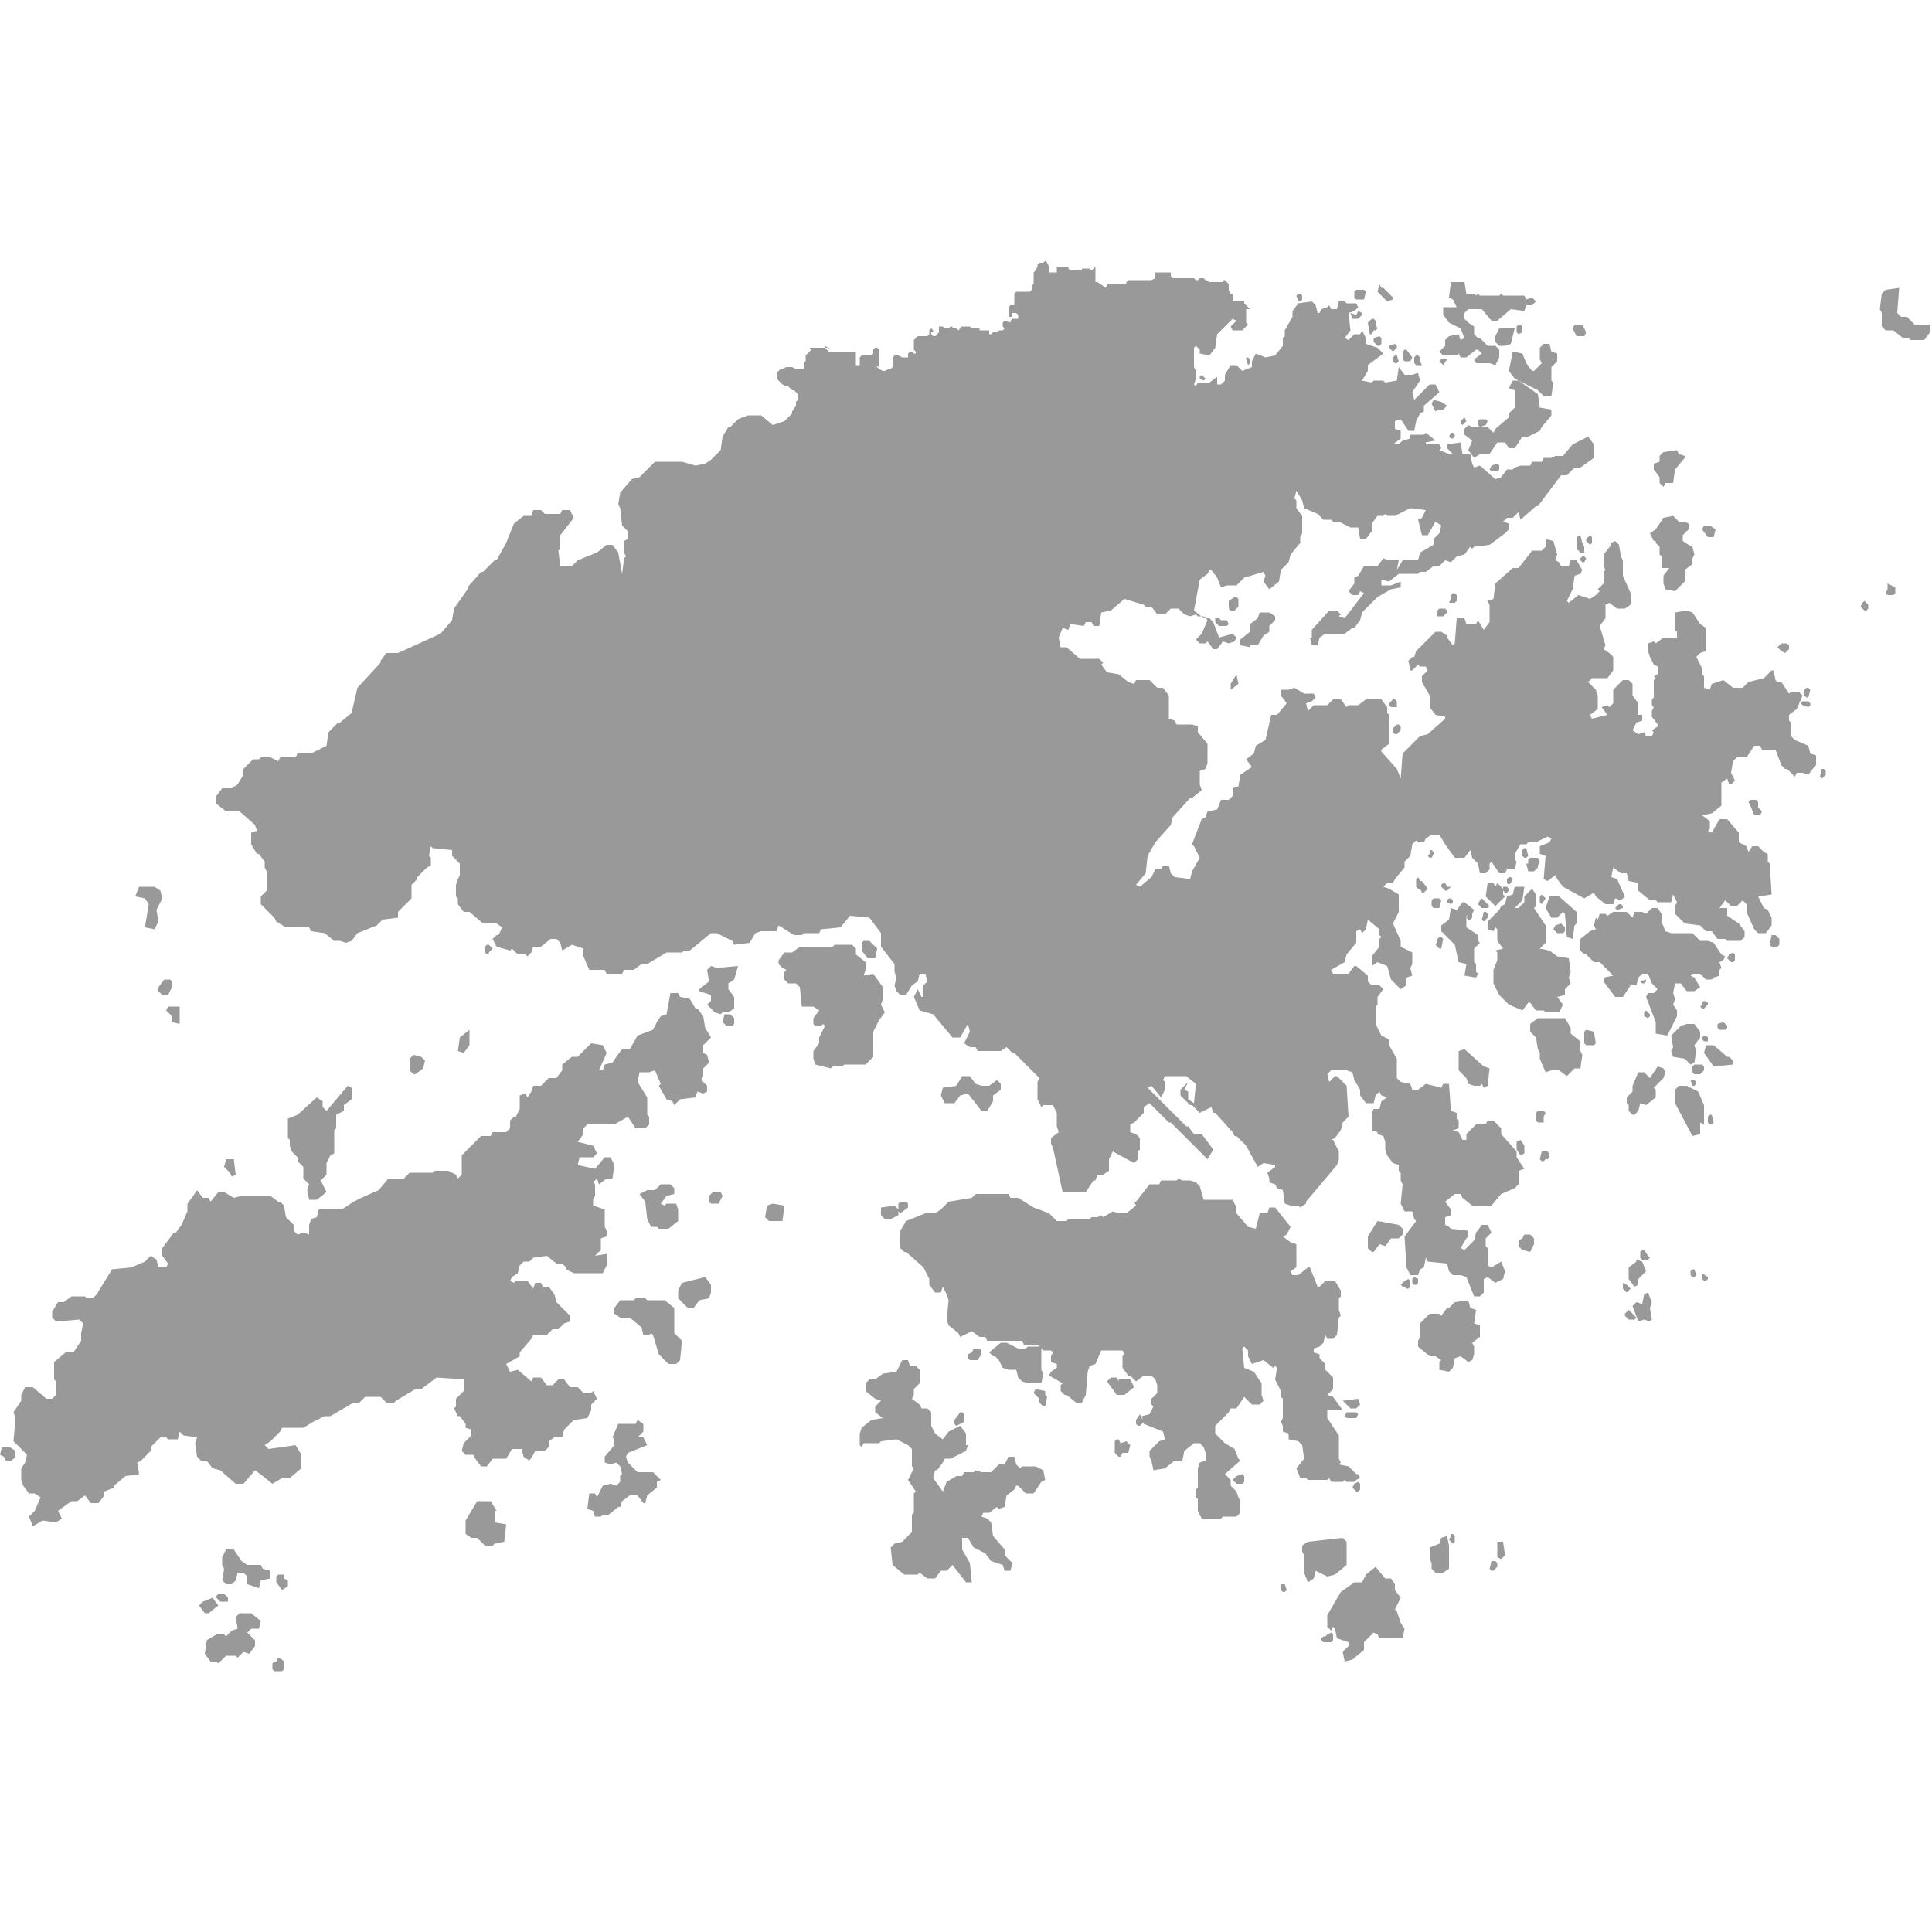 <svg xmlns="http://www.w3.org/2000/svg" xmlns:xlink="http://www.w3.org/1999/xlink" version="1.1" x="0px" y="0px" viewBox="0 0 100 100" fill="#99999" enable-background="new 0 0 100 100" xml:space="preserve"><path fill="#999999" d="M45.6,62.5l0,0.4l0.2,0.2l0.3,0l0.4-0.2l0-0.3l-0.2-0.2L45.6,62.5L45.6,62.5z M37.3,61.7h-0.4l-0.2,0.2  l0,0.3l0.1,0.1l0.4,0l0.2-0.4L37.3,61.7L37.3,61.7z M35.3,66.4l-0.2,0.4l0,0.4l0.5,0.5l0.3,0l0.3-0.4l0.5-0.1l0.1-0.3v-0.4l-0.3-0.4  L35.3,66.4z M34.9,68.4l0-0.7l-0.5-0.4l-0.9,0l-0.1-0.1h-0.5l-0.1,0.1l-0.7,0l-0.3,0.4l0,0.3l0.3,0.2h0.5l0.6,0.5l0.1,0.4l0.3,0  l0.1-0.1l0.1,0.1l0.3,1l0.5,0.5l0.4,0l0.2-0.2l0.1-1l-0.4-0.4L34.9,68.4z M37.5,52.5L37.5,52.5l-0.1,0.4l0.2,0.2l0.3,0L38,53l0-0.3  l-0.2-0.2L37.5,52.5z M45.3,49.6L45.3,49.6l0.1-0.5L45,48.7l-0.3,0l-0.1,0.1v0.4l0.3,0.4L45.3,49.6z M45.2,54.7l0-1.3l0.3-0.6  l0.3-0.4L45.6,52l0.1-0.3l0-0.6l-0.5-0.7l-0.5,0.1l0.1-0.3v-0.4l-0.5-0.4l0-0.3l-0.2-0.2h-0.9L43.1,49h-1.7L41,49.3l-0.4,0l-0.3,0.4  l0,0.2l0.2,0.2l0.2,0.1l-0.1,0.1l0,0.4l0.2,0.2h0.4l0.2,0.2l0.1,1l0.6,0l0.3,0.2l-0.3,0.4l0,0.3l0.1,0.1l0.3,0l0.1-0.1l0.1,0.1  l-0.3,0.6l0,0.3l-0.3,0.4v0.4l0.1,0.3l0.8,0.2l0.1-0.1h0.5l0.1-0.1h1.1L45.2,54.7z M39.7,62.4L39.6,63l0.2,0.2l0.7,0l0.1-0.8  l-0.6-0.1L39.7,62.4z M38.2,50l-1.1,0.1L36.8,50l-0.2,0.2l0.1,0.6l-0.5,0.4v0.1l0.6,0.2l0,0.3L36.6,52l0.4,0.4l0.3,0.1l0.1-0.1  l0.3,0l0.3-0.2l0-0.6l-0.3-0.4l0-0.3l0.3-0.2L38.2,50z M33.8,76.2l-0.8,0l-0.5-0.5l-0.1-0.3l0.1-0.2l1-0.4l-0.2-0.4L33,74.4l0.3-0.3  l0-0.4L33,73.5l-0.1,0.2H32l-0.3,0.7l0.1,0.1l0,0.3l-0.5,0.6l0,0.3l0.3,0.1l0.3-0.1l0.2,0.2l0.1,0.4l-0.1,0.1v0.3l-0.2,0.2l-0.3-0.1  l-0.4,0.1l-0.3,0.6l-0.1-0.2l-0.3,0l-0.1,0.8l0.3,0.1l0.1,0.3l0.3,0l0.1-0.1l0.3,0L32,78h0.1l0.1-0.3l0.4-0.3h0.4l0.3,0.4l0.1,0  l0.1-0.4l0.5-0.4l0-0.3l0.2-0.1L33.8,76.2z M30.6,72.7l0.3-0.3l-0.2-0.4l-0.1,0.1h-0.4l-0.3-0.3l-0.4,0l-0.3-0.4l-0.3,0l-0.3,0.3  l-0.3,0L28,71.3h-0.4l-0.1,0.2l-0.7-0.6L26.4,71l-0.2-0.4l0.7-0.4v-0.2l0.6-0.7l0.1-0.2l0.7,0l0.3-0.3l0.3,0l0.3-0.3l0.3-0.1l0-0.3  l-0.7-0.7l-0.1-0.4l-0.3-0.4l-0.3,0l-0.1-0.2l-0.3,0l-0.1,0.3l-0.3-0.4l-0.6,0l-0.1,0.1l-0.2-0.1l0.1-0.2l0.3-0.2l0.1-0.4l0.2-0.2  l0.3,0l0.2-0.2l0.7-0.1l0.5,0.4l0.3,0l0.2,0.2v0.1l0.4,0.2l1.5,0l0.2-0.4l0-0.6L30.8,65l0.3-0.3v-0.6l0.3-0.1l0-0.3l-0.1-0.2l0-0.9  l-0.6-0.2l0-0.3l0.1-0.2l0-0.6l-0.1-0.1l0.2-0.2l0.1,0.3l0.4-0.3l0.3,0l0.1-0.7l-0.2-0.4l-0.3,0l-0.5,0.6l-0.9-0.2l0.1-0.4l0.7,0  l0.2-0.2l-0.2-0.4l-0.8-0.2l0.3-0.4l0-0.3l0.2-0.2l1.4,0l0.7-0.4l0.4,0.6l0.5,0l0.2-0.2v-0.4l-0.1-0.1l0-0.9L33,56l0.1-0.5h0.5  l0.3-0.1l0.3,0.7l-0.1,0.1l0.4,0.7l0.3,0.1l0.1,0.2l0.3-0.3l0.8-0.1l0.1-0.3l0.3,0.1l0.2-0.1l0-0.3l-0.3-0.3l0.1-0.2l0-0.4l0.3-0.3  l-0.1-0.4l-0.2-0.1l0-0.4l0.4-0.4l-0.3-0.5l-0.1-0.6l-0.3-0.4h-0.1l-0.3-0.5l-0.5-0.1l-0.1-0.2h-0.4l-0.2,1.1l-0.3,0.1L34,52.9  l-0.2,0.4L33,53.6l-0.4,0.7l-0.4,0l-0.3,0.4L31.7,55l-0.4,0.1l-0.1,0.3L31,55.4l0.4-0.9l-0.2-0.4L30.6,54l-0.7,0.7l-0.3,0l-0.5,0.4  l0,0.3l-0.3,0.4l-0.4,0L28,56.2l-0.4,0l-0.1,0.3l-0.2,0.3l-0.1-0.2l-0.3,0.1l0,0.7l-0.2,0.4l-0.1,0l-0.2,0.2v0.4l-0.2,0.2l-0.7,0  l-0.1,0.2l-0.5,0l-1,1v1l-0.2,0.2l-0.1-0.2l-0.4-0.2h-0.7l-0.1,0.1l-1.2,0L20.9,61l-0.8,0l-0.5,0.6L18.7,62l-0.4,0.2l-0.6,0.4  l-1.2,0L16.4,63l-0.3,0.1L16,63.4v0.4L16,63.9l-0.3-0.1l-0.3,0.1l-0.2-0.2l0-0.3L14.8,63l-0.1-0.6l-0.2-0.2l-0.1,0l-0.4-0.3h-1.5  L12.1,62l-0.5-0.3l-0.3,0l-0.4,0.5L10.8,62l-0.3,0l-0.3-0.4L10,61.9l-0.3,0.4l0,0.4l-0.3,0.7l-0.3,0.4l-0.1,0l-0.6,0.8l0,0.4  l0.3,0.4l-0.1,0.2l-0.4,0l-0.1-0.4l-0.3-0.2l-0.3,0.3l-0.7,0.3l-1,0.1l-0.8,1.3l-0.2,0.2l-0.3,0l-0.1-0.1l-0.7,0l-0.4,0.3l-0.3,0  l-0.3,0.5l0,0.3l0.2,0.2l1.2-0.1l0.2,0.2L4.2,69v0.4L3.8,70l-0.4,0l-0.6,0.5l0,0.9l0.1,0.1l0,0.7l-0.2,0.2l-0.3,0l-0.7-0.6l-0.4,0  l-0.2,0.4l0,0.3l-0.4,0.6l0.1,0.3l-0.1,1.2l0.7,0.7l-0.1,0.4L1.1,76v0.6l0.1,0.3l0.3,0.4l0.3,0l0.3,0.2l-0.3,0.7l-0.3,0.3L1.7,79  l0.5-0.3l0.7,0.1l0.3-0.2L3,78.2l0.7-0.5l0.3,0l0.4-0.3l0.3,0.4l0.4,0l0.3-0.4v-0.2L5.9,77l0-0.1l0.6-0.5l0.7-0.1l-0.1-0.6l0.2-0.1  l0.5-0.5l0-0.2l0.5-0.5l0.3,0l0.1,0.1h0.5l0.1-0.4l0.2,0.2l0.7,0.1l-0.1,0.3l0.1,0.7l0.2,0.2l0.3,0l0.3,0.4l0.4,0.1l0.8,0.7l0.4,0  l0.6-0.7l0.4,0.3l0.5,0.4l0.5-0.3l0.4,0l0.6-0.5l0-0.7l-0.3-0.5L13.9,75l-0.2-0.2l0.3-0.2l0.5-0.5l0.1-0.2l1.1,0l0.5-0.3l0.6-0.3  l0.3,0l1.2-0.7l0.3,0l0.3-0.3l0.8,0l0.3,0.3l0.4,0l0.1-0.1l1-0.6l0.3,0l0.8-0.6l1.4,0.1v0.6l-0.4,0.4l0,0.4l-0.1,0.1l0.2,0.4h0.1  l0.3,0.4l0,0.2l0.3,0.1v0.3L24,74.7l-0.1,0.4l0.2,0.2h0.4l0.1,0.2l0.3,0.4l0.3,0l0.3-0.4l0.7,0l0.3-0.5h0.5l0.1,0.4l0.3,0.2l0.2-0.3  l0.1-0.2h0.5l0.2-0.2l0-0.3l0.3-0.2h0.4l0.1-0.4l0.5-0.5l0.7-0.1l0.2-0.4L30.6,72.7z M14.7,81.5l-0.3,0l-0.1,0.1l0,0.3l0.3,0.4  l0.3-0.2l0-0.3l-0.2-0.1L14.7,81.5z M17.8,57.5l0-0.3l0.4-0.3l0-0.6L18,56.2l-1.1,1.3l-0.2-0.2l0-0.3l-0.3-0.2l-1,0.9l-0.5,0.2v1  l0.1,0.1l0,0.3l0.1,0.3l0.3,0.3l0,0.2l0.3,0.3V61l0.3,0.3l-0.1,0.3l0.1,0.5h0.4l0.5-0.4l-0.3-0.6l0.3-0.3v-0.6l0.2-0.4l0.2-0.1v-1.2  l0.1-0.1l0-0.7l0.2-0.1L17.8,57.5z M25.7,78.2l-0.3-0.5l-0.7,0l-0.6,1l0,0.7l0.3,0.2l0.3,0l0.4,0.4l0.4,0l0.1-0.1l0.5-0.1l0.1-0.9  l-0.6-0.1V78.2z M34.9,61.8l0-0.3l-0.2-0.2h-0.5l-0.3,0.3l-0.4,0l-0.4,0.2l0.3,0.4l0.1,0.9l0.2,0.4l0.3,0l0.1,0.1l0.5,0l0.5-0.4  v-0.6L35,62.3h-0.5l-0.1,0.1l-0.2-0.1l0.3-0.4L34.9,61.8z M21.9,55.3l0.1-0.4l-0.2-0.2l-0.4-0.1l-0.2,0.2l0,0.6l0.2,0.2h0.1  L21.9,55.3z M25.3,49.3l0.2-0.2l-0.2-0.2h-0.1l-0.1,0.1l0,0.3l0.1,0.1H25.3z M24.3,53.3l-0.5,0.4l-0.1,0.7l0.3,0.1l0.3-0.4  L24.3,53.3z M12.2,60.8l-0.1-0.8l-0.4,0l-0.1,0.4l0.3,0.3l0.1,0.2L12.2,60.8z M47,62.5v-0.2l-0.1-0.1l-0.3,0l-0.1,0.1l0,0.4l0.1,0.1  L47,62.5z M49.7,56.7l0.4-0.1l0.7,0.9l0.3,0l0.3-0.5l0-0.3l0.4-0.3l0-0.3l-0.2-0.2l-0.4,0.3l-0.4,0l-0.3-0.1l-0.3-0.4l-0.4,0  l-0.3,0.5l-0.7,0.1l-0.1,0.4l0.2,0.4h0.5L49.7,56.7z M70.3,72.4l-0.8,0.1l0.4,0.4l0.3,0l0.2-0.2L70.3,72.4z M72.3,83.4l-0.1-0.1  l0.3-0.6l-0.3-0.4l0-0.3L72,81.7l-0.3,0l-0.5-0.6l-0.5,0.4l-0.2,0.4l-0.4,0l-0.7,0.5l-0.7,1.2l0,0.6l0.2,0.2l0.1-0.2l0.1,0.1  l0.1,0.5l0.6,0.2l0,0.2l-0.3,0.3l0.1,0.5l0.4-0.1l0.6-0.5l0-0.4l0.5-0.5l0.2,0.1l0.1,0.2h1.2l0.1-0.5L72.5,84L72.3,83.4z M69.1,81.5  l0.6-0.5v-1.2l-0.2-0.2l-1.8,0.2L67.4,80v0.3l0.1,0.2l0,0.9l0.2,0.5l0.3-0.2l0.1-0.4l0.6,0.3L69.1,81.5z M66.5,82h-0.1L66.3,82  l0,0.3l0.1,0.1l0.1,0l0.1-0.1L66.5,82L66.5,82z M69.7,73.1l-0.1,0.2l0.1,0.1h0.5l0.1-0.2l-0.1-0.1H69.7z M68.7,84.6l-0.1,0.1l-0.1,0  l-0.1,0.1l0,0.1l0.1,0.1l0.4,0l0.1-0.1l0-0.3l-0.1-0.1L68.7,84.6z M53.6,75.9l-0.7,0l-0.1,0.1l-0.2-0.2l-0.1-0.4l-0.3,0L52,75.8  l-0.3,0l-0.4,0.4h-0.5l-0.3-0.1l-0.1,0.1h-0.5l-0.1,0.2l-0.3,0L49,76.7l-0.2,0.5l-0.5-0.7l0.1-0.4h0.1l0.3-0.4l0.1-0.2l0.3,0  l0.8-0.4l0.1-0.3L50,74.8v-0.6l-0.3-0.4l-0.6,0.3l-0.3,0.4l-0.4-0.3l-0.2-0.4l0-0.7L48,72.9l-0.3,0l-0.1-0.2l-0.4-0.3l0.1-0.2l0-0.3  l0.3-0.3l0-0.7l-0.2-0.2l-0.3,0l-0.1-0.3l-0.3,0L46.4,71l-0.7,0.1l-0.4,0.3l-0.3,0l-0.2,0.2V72l0.5,0.4l0.3,0.1l-0.3,0.3l0,0.3  l0.4,0.3l-0.6,0.1l-0.5,0.4l-0.1,0.3l0,0.6l0.1,0.1l0.1-0.2l0.8,0l0.1-0.1l0.8-0.1l0.6,0.3l0.2,0.2l0,0.9l0.1,0.1l-0.3,0.6l0.4,0.6  l-0.1,0.1l0,1l-0.1,0.1l0,0.9l-0.5,0.5l-0.4,0.1l-0.2,0.2l0.1,0.9l0.6,0.5h0.7l0.1-0.1l0.4,0.3h0.4l0.3-0.4H49l0.3-0.3l0.7,0.9  l0.3,0l-0.1-1l-0.4-0.7l0-0.6l0.3,0l0.3,0.5l0.6,0.3l0.3,0.4l0.6,0.2l0.1,0.3l0.3,0l0.1-0.4l-0.4-0.4l0-0.3l-0.6-0.7l-0.1-0.7  l-0.2-0.2l-0.3-0.1l0.1-0.2l0.3,0l0.4-0.3l0.1,0.1l0.3-0.1l0.1-0.6l0.4-0.3l0.1-0.2h0.1l0.4,0.4h0.4l0.4-0.6l0.2-0.1l-0.1-0.5  L53.6,75.9z M70.1,76.8L70.1,76.8L70,77l0.2,0.2h0.1l0.1-0.1l0-0.3l-0.1-0.1L70.1,76.8z M50.8,70.1l0-0.2l-0.1-0.1l-0.3,0L50.3,70  l-0.2,0.1v0.2l0.1,0.1h0.4L50.8,70.1z M53.6,69.7l-0.4,0l-0.1,0.1h-0.4l-0.6-0.3l-0.3,0l-0.6,0.5l0.2,0.2h0.1l0.2,0.2l0.2,0.4  l0.3,0.1h0.4l0.1,0.4l0.2,0.2l0.3,0.1l0.7,0l0.1-0.5l-0.1-0.2l0-1.2L53.6,69.7z M49.9,73.6v-0.4l-0.1-0.1h-0.1l-0.3,0.4v0.2l0.1,0.1  L49.9,73.6L49.9,73.6z M64,76.4l-0.2,0.2l0.2,0.2l0.3,0l0.1-0.1l0-0.3l-0.1-0.1L64,76.4z M54.1,72L54.1,72l-0.5-0.1l-0.1,0.2  l0.3,0.3l0,0.2l0.2,0.2h0.1l0.1-0.5l-0.1-0.1V72z M58.8,73.5v0.2l0.1,0.1H59l0.2-0.2L59,73.2L58.8,73.5z M57.9,71.5l-0.1-0.2l-0.3,0  l-0.2,0.2l0.5,0.7h0.4l0.5-0.4l-0.2-0.4H57.9z M58,74.7l-0.1-0.2l-0.1,0l-0.1,0.1v0.6l0.2,0.2l0.1,0l0.1-0.2l0.3,0l0.1-0.4l-0.2-0.2  L58,74.7z M67.7,76.6l1,0l0.1-0.1l0.1,0.2h0.6l0.1-0.1l0.1,0.1l0.4,0l0.1-0.1l0.2-0.1l-0.1-0.2h-0.1l-0.4-0.4l-0.5-0.1l0.1-0.1  l-0.1-0.2v-1.2l-0.6-0.9v-0.4l0.8,0l-0.5-0.7l-0.3-0.1l0.3-0.3v-0.6l-0.4-0.4l0-0.3l-0.3-0.3l0-0.2l-0.3-0.1l0-0.2l0.3-0.1l0.2-0.2  l0.1-0.4l0.1,0.2l0.3,0l0.2-0.2l0.1-0.9l0.1-0.1l-0.1-0.3v-0.6l0.1-0.1l0-0.3l-0.3-0.5h-0.5l-0.3,0.3h-0.1l-0.4-1l-0.1,0L67.2,66  l-0.3,0l-0.1-0.2l0.3-0.2v-1.2l-0.3-0.1L66.4,64l0.2-0.1l0.2-0.4l-0.8-1l-0.3,0l-0.1,0.3l-0.4,0L65,63.6l-0.4-0.1L64,62.8l0-0.3  l-0.2-0.4h-1.5l-0.2-0.7l-0.2-0.2l-0.3-0.1l-0.4,0L61,61l-0.1,0.1l-0.8,0l-0.1,0.2l-0.5,0l-0.7,0.9h-0.1l0.1,0.2l-0.5,0.4h-0.4  l-0.3-0.1L57.1,63l-0.1-0.1L56.8,63l-0.3,0l-0.1,0.1h-1.1l-0.1,0.1h-0.5l-0.4-0.4l-0.8-0.3L52.7,62h-0.4l-0.1-0.2h-1.7L50.3,62  l-1.2,0.2l-0.4,0.4l-0.3,0.2h-0.5l-1,0.4l-0.3,0.5l0,0.9l0.2,0.2l0.1,0l0.9,0.8l0.3,0.6l0,0.3l0.3,0.4l0.3,0l0.1-0.3L49,67l0.1,0.3  l-0.1,1l0.1,0.3l0.5,0.4l0.1,0.2l0.6-0.3l0.4,0.3l0.3,0l0.1,0.2l1.8,0l0.1,0.2l0.7,0l0.3,0.3l0.4,0l0.1,0.1l-0.1,0.2l0,0.3l0.3,0.1  l0,0.2l-0.3,0.2l-0.1,0.2l0.7,0.4l-0.1,0.1l0,0.3l0.2,0.2l0.1,0l0.5,0.4l0.3,0l0.2-0.4l0.1-1.2l0.1-0.3l0.3-0.1l0.3-0.7h1.1l0.1,0.2  l-0.1,0.1v0.6l0.3,0.4l0.1,0l0.3,0.3l0.4-0.3h0.4l0.2,0.2l0.1,0.3v0.4l-0.3,0.3l0,0.3l0.1,0.1l-0.2,0.4l-0.4,0.1l0.1,0.4l1,0.4  l0.1,0.4l-0.3,0.1l-0.5,0.5l0,0.3l0.1,0.2l0.1,0.5l0.6-0.1l0.5-0.4l0.4,0l0.1-0.5l0.5-0.4l0.3,0l0.2,0.2l0.1,0.3v0.4l-0.3,0.1  l-0.1,0.3v1l-0.1,0.1l0,0.4l0.1,0.1v0.6l0.2,0.4l1,0l0.1-0.1H64l0.2-0.2v-0.6l-0.1-0.2L64,77.2l-0.3-0.3l0-0.3l-0.3-0.3l0.8-0.7  l-0.1-0.1L63.9,75l-0.5-0.3l-0.5-0.5l0-0.4l0.7-0.7l0.1-0.2l0.3,0l0.4-0.6l0.4,0.4l0.4,0l0.2-0.2l-0.1-0.3v-0.6L64.9,71l-0.5-0.2  l-0.1-1l0.1-0.1l0.2,0.2l0,0.3l0.2,0.4l0.6-0.2l0.5,0.4l0.1-0.1l0.1,0.1l-0.1,0.6l0.3,0.6l0,0.3l0.1,0.1v1l-0.1,0.2l0.1,0.2l0,0.3  l0.3,0.1l0,0.3l0.5,0.1l0.2,0.2l0.1,0.7L67.1,76l0.2,0.5l0.3,0L67.7,76.6z M76.9,22L76.9,22l0.1-0.2l-0.1-0.1l-0.3,0l-0.1,0.1l0,0.2  l0.1,0.1L76.9,22z M75.8,21.6l-0.2,0.2l0,0.1l0.1,0.1l0.2-0.2L75.8,21.6L75.8,21.6z M77.2,24.1L77.2,24.1l-0.1,0.2l0.1,0.1l0.3,0  l0.1-0.1l0-0.2l-0.1-0.1L77.2,24.1z M77.9,22.9l0.2,0.3l0.3,0l0.4-0.6l0.3,0l0.6-0.3l0.1-0.2l0.5-0.6l0-0.3l-0.6-0.1l-0.1-0.7  l-1-0.7l-0.3,0l-0.2,0.4l0.3,0.1l0,0.9l-0.3,0.3v0.2l-0.7,0.6l-0.1,0.2l-0.3-0.3l-0.8,0L76,22l-0.2,0.2l0,0.3l0.4,0.3L76,23.3  l0.3,0.4l0.3-0.2h0.5l0.4-0.6L77.9,22.9z M78.4,17L77.6,17l-0.2,0.4l0,0.3l0.2,0.2l0.3,0l0.3-0.1L78.4,17z M75.1,22.4L75.1,22.4  l-0.1,0.2l0.1,0.1l0.1,0l0.1-0.1l0-0.1l-0.1-0.1L75.1,22.4z M74.9,18.6l-0.3,0l-0.1,0.1l0.2,0.2L74.9,18.6L74.9,18.6z M78.8,17.2  l0-0.3l-0.1-0.1h-0.1l-0.1,0.1l0,0.3l0.1,0.1L78.8,17.2L78.8,17.2z M75.4,18.4l0.1-0.1l0.1,0.2l0.3,0l0.5-0.4l0.1,0l0.2,0.2  l-0.4,0.3l0.1,0.2l0.7,0l0.3,0.1l0.2-0.4v-0.4l-0.2-0.2l-0.4,0l-0.4-0.4h-0.1l-0.2-0.2v-0.4L76,16.7l-0.2-0.2l0-0.3l0.2-0.2h0.7  l0.5,0.6l0.3,0l0.7-0.6l0.7,0.1l0.1-0.3l0.3,0l0.2-0.2l-0.2-0.2L79,15.5l-0.1-0.2h-1.1l-0.1-0.1l-0.1,0.1l-1,0l-0.1-0.1l-0.1,0.1  l-0.1-0.1l-0.4,0l-0.1-0.6l-0.7,0l-0.1,0.8l0.2,0.1l0.2,0.4l-0.7,0v0.4l0.3,0.4l0.6,0.3l0.2,0.5l-0.2,0.1l-0.1-0.3l-0.5,0.1  l-0.2,0.2l0,0.3l-0.3,0.3l0.2,0.2L75.4,18.4z M88.7,27.8L88.7,27.8l0.1-0.4l-0.3-0.2l-0.3,0l-0.1,0.2l0.3,0.4L88.7,27.8z M92.4,33.8  l0.2-0.2l0-0.2l-0.1-0.1l-0.3,0l-0.2,0.2l0.2,0.2L92.4,33.8z M74.2,20.7l-0.1,0.2l0.2,0.4l0.1-0.1l0.3,0l0.2-0.2l-0.3-0.2L74.2,20.7  z M93.3,36.5L93.3,36.5l0.3,0.1l0.1-0.1l0-0.1l-0.1-0.1l-0.3,0l-0.1,0.1L93.3,36.5z M93.6,36.1L93.6,36.1l0.1-0.4l-0.1-0.1l-0.1,0  l-0.1,0.1l0,0.3l0.1,0.1L93.6,36.1z M79.4,19.2l-0.1,0l-0.3-0.4l-0.2-0.5l-0.5-0.1l-0.2,1l0.3,0.4l1.2,0.6l0.3,0.3l0.4,0l0.1-0.7  l-0.1-0.1V19l0.3-0.3l0-0.4l-0.3-0.1l-0.1-0.4l-0.3,0l-0.2,0.2v0.6l0.1,0.2L79.4,19.2z M82,17.4L82,17.4l0.1-0.2l-0.2-0.4l-0.4,0  L81.4,17l0.2,0.4L82,17.4z M85.9,24.7l0,0.3l0.2,0.2l0.1-0.2l0.4,0l0.1-0.7l0.5-0.6v-0.1l-0.3-0.1l-0.1-0.2l-0.7,0.1l-0.2,0.2l0,0.3  l-0.3,0.1l0,0.3L85.9,24.7z M85.7,28.1l0.2,0.2l0,0.4l0.1,0.1v0.6l0.4,0l-0.3,0.4v0.4l0.1,0.3l0.5,0.1l0.5-0.5v-0.6l0.4-0.3l0-0.3  l0.1-0.2l-0.1-0.4l-0.2-0.1l-0.3-0.2l0-0.3l0.3-0.3l0-0.3L87.2,27l-0.3,0l-0.3-0.3l-0.5,0.1l-0.4,0.6l-0.3,0.2l0.2,0.4H85.7z   M71.1,17.5l0,0.2l0.2,0.2l0.1,0l0.1-0.1l0-0.3l-0.1-0.1L71.1,17.5L71.1,17.5z M73.6,18.9L73.6,18.9l-0.1-0.2l0-0.2l-0.1-0.1h-0.1  l-0.1,0.1l0,0.3l0.1,0.1L73.6,18.9z M8.2,51.3l0.2,0.2l0.3,0l0.2-0.4l0-0.3l-0.1-0.1l-0.3,0l-0.3,0.4V51.3z M0.5,74.9l-0.4,0L0,75.3  l0.2,0.1l0.1,0.2l0.3,0l0.2-0.2l0-0.3L0.5,74.9z M8.6,52.3l0.3,0.3l0,0.3L9.3,53l0-0.9H8.7L8.6,52.3z M7.7,46.8L7.5,48L8,48.1  l0.2-0.4l-0.1-0.6l0.3-0.6l-0.1-0.4l-0.3-0.2l-0.8,0l-0.2,0.5l0.5,0.1L7.7,46.8z M12.4,83.5l-0.2,0.2l0.1,0.6L12,84.4l-0.3,0.3  l-0.1-0.1l-0.4,0l-0.5,0.3l-0.1,0.7l0.3,0.4l0.3,0l0.1,0.1l0.4-0.4h0.5l0.1,0.1l0.3-0.3l0.3,0.1l0.3-0.4l0-0.3l-0.4-0.4l0.2-0.2h0.4  l0.1-0.4l-0.5-0.4L12.4,83.5z M11.8,82.9v-0.2l-0.2-0.2l-0.3,0l-0.1,0.1v0.1l0.2,0.2L11.8,82.9L11.8,82.9z M13.5,81h-0.7l-0.3-0.2  l-0.4-0.6h-0.4l-0.2,0.4l0,0.4l0.1,0.2l-0.1,0.6l0.2,0.2l0.3,0l0.2-0.2l0.1-0.4l0.3,0l0.2,0.2l0,0.4l0.6,0.2l0.1-0.4l0.5-0.1l0-0.4  l-0.4-0.1L13.5,81z M10.8,83.5l0.5-0.4L11,82.7l-0.5,0.2l-0.2,0.2l0.3,0.4L10.8,83.5z M67.2,15.6l0.1,0l0.1-0.1v-0.2l-0.1-0.1h-0.1  l-0.1,0.1L67.2,15.6L67.2,15.6z M72.3,18.4l-0.1,0l-0.1,0.1v0.2l0.1,0.1h0.1l0.1-0.1L72.3,18.4L72.3,18.4z M71.9,17.9l0,0.1l0.2,0.2  l0.2-0.2v-0.1l-0.1-0.1L71.9,17.9L71.9,17.9z M73,18.7l0.1-0.2l-0.3-0.4h-0.1l-0.1,0.1l0,0.4l0.1,0.1H73z M72.1,15.5v-0.1l-0.5-0.5  l-0.1,0l-0.1-0.2l-0.1,0.4l0.5,0.5L72.1,15.5z M14.4,85.8L14.3,86l-0.1,0l-0.1,0.1l0,0.3l0.1,0.1h0.4l0.1-0.1v-0.4l-0.1-0.1  L14.4,85.8z M70.6,15.5L70.6,15.5l0.1-0.4L70.6,15l-0.4,0l-0.1,0.1l0,0.3l0.1,0.1L70.6,15.5z M70.9,17.3l0.1,0l0.1-0.2l0.1,0  l0.1-0.1l-0.1-0.2l0-0.2l-0.1-0.1H71l-0.2,0.2L70.9,17.3L70.9,17.3z M69.9,16.2L69.9,16.2l0.1,0.3l0.3,0l0.2-0.2l0-0.1l-0.2-0.1  l-0.1,0.2L69.9,16.2z M79.8,59.6L79.8,59.6L79.7,60l0.1,0.1l0.1,0l0.1-0.1h0.1l0.1-0.1l0-0.2l-0.1-0.1L79.8,59.6z M88.2,58.2l0-1  l-0.3-0.7l-0.6-0.3l-0.4,0l-0.2,0.2v0.7l0.9,1.7l0.4-0.1l0-0.6L88.2,58.2z M87.7,65.7h-0.1l-0.1,0.1l0,0.2l0.1,0.1l0.1,0l0.1-0.1  L87.7,65.7L87.7,65.7z M88.4,51.9L88.4,51.9l-0.2-0.1l-0.1,0.1V52l-0.1,0.1l0.1,0.1h0.1l0.2-0.2L88.4,51.9z M88.1,65.9l0,0.3  l0.1,0.1l0.1,0l0.1-0.1l0-0.1L88.1,65.9L88.1,65.9z M86.6,54.7l0.6,0.1l0.3,0.3l0.2-0.1l0.1-0.6l-0.1-0.3l0.3-0.4l0-0.3L87.7,53  l-0.4,0l-0.3,0.1l-0.5,0.5l0.1,0.6l-0.1,0.2L86.6,54.7z M89.5,49.4L89.5,49.4l-0.1,0.2l0.2,0.2l0.1,0l0.1-0.1l0-0.3l-0.1-0.1  L89.5,49.4z M91.7,48.4L91.7,48.4l-0.1,0.5l0.1,0.1l0.3,0l0.1-0.1l0-0.3l-0.2-0.2L91.7,48.4z M88.6,57.7h-0.1l-0.1,0.1l0,0.3  l0.1,0.1l0.1,0l0.1-0.1L88.6,57.7L88.6,57.7z M89.4,54.7l-0.7-0.6l-0.4,0l-0.1,0.4l0.5,0.7l1-0.1l0-0.2l-0.2-0.2H89.4z M88.4,53.9  l0-0.2l-0.1-0.1h-0.1l-0.1,0.1l0,0.1l0.1,0.1L88.4,53.9L88.4,53.9z M86.8,52.3L86.6,52l0.1-0.3l-0.1-0.3l0.1-0.5l0.3,0l0.3,0.4h0.4  l0.3-0.2l-0.3-0.5l-0.2-0.1l0.1-0.1H88l0.3,0.3l0.3,0l0.1-0.1l0.3-0.1l0-0.3l0.1-0.1L89,49.8l0.2-0.1l0.1-0.2l-0.2-0.1l-0.4-0.6  l-0.3-0.1l-0.4,0l-0.4-0.4h-1.1l-0.3-0.1L86,47.7v-0.4L85.8,47h-0.3l-0.3,0.3L85,47.2h-0.4l-0.1,0.3l-0.3-0.3l-0.7,0l-0.3,0.2  l-0.1-0.1l-0.3,0l-0.1,0.3l-0.1-0.1l-0.1,0.4l0.1,0.2l-0.3,0.1l-0.5,0.4v0.6l0.2,0.2l0.1,0l0.4,0.4l0.3,0l0.7,0.7l-0.5,0.1L83,50.8  l0.6,0.8H84l0.4-0.6l0.3,0l0.1-0.4l0.2-0.2l0.3,0l0.2,0.5l0.3,0.3l-0.2,0.2l-0.3,0l-0.1,0.2l0.5,1.3v0.6l0.6,0.1l0.5-1L86.8,52.3z   M84,47l0-0.1l-0.1-0.1l-0.1,0L83.6,47l0.1,0.1L84,47L84,47z M85.1,52.6L85.1,52.6l0.2,0.1l0.1-0.1l0-0.1l-0.2-0.2l-0.1,0.1  L85.1,52.6z M85.2,50.7L85.2,50.7l-0.3,0.1l0.1,0.1l0.1,0l0.1-0.1L85.2,50.7z M88.2,55.4l0-0.2l-0.1-0.1h-0.4l-0.1,0.1l0,0.3  l0.1,0.1l0.3,0L88.2,55.4z M88.9,53l0,0.2l0.1,0.1l0.3,0l0.1-0.1l0-0.1l-0.2-0.2L88.9,53z M87.5,55.9L87.5,55.9l0.1,0.3l0.1,0  l0.1-0.1V56l-0.1-0.1L87.5,55.9z M94,39.1L93.7,39l-0.1-0.4l-0.7-0.3l-0.2-0.2l0-0.7l-0.1-0.1l0-0.3l0.4-0.3l0.3-0.7l-0.2-0.2  l-0.4,0l-0.1,0.1l-0.4-0.6L92,35.3l-0.1-0.1l-0.1-0.5h-0.1l-0.4,0.4l-0.8,0.2l-0.3,0.3h-0.5l-0.5-0.4l-0.6,0.2l-0.1,0.3l-0.3-0.1V35  l-0.1-0.1l0-0.3l-0.3-0.6l0.2-0.2l0.3-0.1v-1.2l-0.3-0.2l-0.4-0.6l-0.3-0.1l-0.6,0.1l0,0.9l0.1,0.1l0,0.3L86.1,33l-0.4,0.3l-0.1-0.1  l-0.3,0.1l0,0.4l0.1,0.3l0.2,0.4l0.2,0.1l0,0.4L85.6,35l0.1,0.1l-0.1,0.1l0,0.9l-0.1,0.1l0,0.3l0.1,0.1l-0.1,0.2l0,0.3l0.3,0.4  l0,0.1l-0.3,0.2l0.1,0.1l-0.1,0.2l-0.3,0l-0.1-0.2l-0.3,0.1l-0.3-0.2l0.2-0.4l0.3-0.1l0-0.3L84.8,37v-0.6L84.5,36v-0.6l-0.2-0.2  l-0.3,0l-0.5,0.5l0,0.7l-0.2,0.2l-0.1-0.1l-0.3,0.1l0.3,0.4l-0.8,0.2L82.3,37l0.4-0.3l0-0.7l-0.1-0.3l-0.4-0.4l0.2-0.2l0.8,0  l0.3-0.4l0-0.7l-0.2-0.2L83,33.6l0.1-0.2l-0.3-1l0.3-0.4v-0.7l0.2-0.1l0.4,0.3h0.4l0.3-0.2v-0.6L84,29.8V29l-0.1-0.2l-0.1-0.6  l-0.2-0.2l-0.2,0.1v0.1l-0.4,0.5v0.6l0.1,0.2l-0.1,0.1v0.6l-0.3,0.3l0.1,0.1l-0.2,0.2L82.3,31l-0.6-0.2l-0.5,0.4l-0.1-0.1l0.3-0.6  l0.1-0.7l0.3-0.1l0.1-0.2l-0.3-0.5l-0.3,0l-0.1,0.3l-0.4,0l-0.1-0.2L80.5,29l0.1-0.3L80.4,28l-0.4-0.1L80,28.3l-0.2,0.2l-0.5,0  l-0.7,0.9l-0.3,0l-0.9,0.8L77.3,31L77,31.1l0.1,0.2l0,0.9l-0.3,0.4l-0.3-0.5l-0.1,0.2h-0.5l-0.1-0.3l-0.4,0l-0.1,1.3l-0.1,0.1  L74.9,33v-0.1l-0.3-0.2l-0.3,0l-1,1L73.2,34l-0.1,0l-0.2,0.2l0.1,0.5h0.1l0.3-0.3l0.1,0.1l0.3,0l0.1,0.2l-0.3,0.3l0,0.3l0.4,0.7v0.6  l0.3,0.4l0.5,0.1l0,0.1l-0.9,0.8l-0.4,0.1L72.6,39l-0.1,1.3l-0.2-0.5l-0.8-0.9l0-0.1l0.4-0.3l0-1.5l-0.1-0.1l0-0.3l-0.3-0.4l-0.8,0  l-0.4,0.3h-0.5l-0.1,0.1l-0.3-0.4l-0.4,0l-0.3,0.3H68l-0.3,0.3l-0.1-0.4l0.3-0.1l0.2-0.2l-0.1-0.2h-0.5l-0.5-0.3l-0.3,0.1h-0.4  L66.3,36l0.3,0.4L66.1,37L65.8,37l-0.3,1.3L65,38.6L64.9,39l-0.4,0.3l0.3,0.4l-0.6,0.4l-0.1,0.6l-0.3,0.1l0,0.4l-0.2,0.2l-0.4,0  L63,41.9L62.5,42l-0.1,0.3l-0.2,0.1l-0.5,1.3l0.1,0.1l0.3,0.6l-0.4,0.7l-0.1,0.4l-0.8-0.1l-0.2-0.2l-0.1-0.4l-0.3,0L60.1,45l-0.3,0  l-0.2,0.4L59,45.9l-0.2-0.1l0.5-0.6l0.1-0.9l0.4-0.7l0.8-0.9l0.1-0.4l0.9-1l0.1,0l0.5-0.4l-0.1-0.3l0-0.7l0.3-0.1l0.1-0.3v-1  l-0.5-0.6L62,37.6l-0.3-0.1l-0.8,0l-0.1-0.2l-0.3-0.1V36l-0.3-0.4l-0.3,0l-0.4-0.4l-0.7,0l-0.1,0.2l-0.3-0.1l-0.5-0.4l-0.6-0.1  l-0.3-0.4l0.1-0.1l-0.2-0.2l-1,0l-0.7-0.6l-0.3,0L54.8,33l0.2-0.5l0.3,0.1l0.1-0.3l0.7,0.1l0.1-0.2l0.3,0l0.1,0.2l0.3,0l0.1-0.7  l0.5-0.1l0.7-0.6l1,0.3l0.1,0.1l0.3,0l0.3,0.4l0.4,0l0.3-0.3H61l0.3,0.3l0.3,0.1l0.3-0.1l0.1,0.1l0.3,0l0.2,0.2l-0.3,0.7l-0.3,0.3  l0.2,0.2l0.3,0l0.1-0.1l0.3,0.4H63l0.3-0.4l0.3,0.1l0.3-0.1l0.1-0.2l-0.2-0.2L63.1,33l-0.3-0.8l-0.2-0.2l-0.3,0l-0.5-0.4l0.3-1.6  l0.4-0.3l0.1-0.2l0.1,0l0.3,0.4l0.2,0.5l0.3-0.1H64l0.4-0.4l1-0.3l0.1,0.2l-0.1,0.3l0.3,0.4l0.5-0.4l0.1-0.6l0.4-0.4l0.1-0.4  l0.5-0.6l0-0.3l0.1-0.2l0-0.9l-0.3-0.4v-0.4l-0.1-0.1l0.1-0.4l0.3,0.5l0.1,0.4l0.7,0.3l0.3,0.3l0.4,0l0.1,0.1l0.3,0l0.6,0.3l0.4,0  l0.1,0.6l0.3,0l0.3-0.4l0-0.4l0.3-0.4l0.3,0l0.1-0.1l0.1,0.1l0.4,0l0.8-0.4l0.8,0.1l-0.2,0.4l-0.2,0.1l0.2,0.8l0.3,0l0.4-0.7  l0.3,0.2l-0.1,0.4l-0.3,0.3l0,0.3l-0.7,0.4l-0.1,0.4l-0.8,0l-0.3,0.5L72.4,29h-0.5l-0.3-0.1l-0.3,0.4l-0.7,0l-0.3,0.5l-0.2,0.1  l0,0.3l-0.3,0.4l0.2,0.2l0.3,0l0.1-0.2l0.2,0.1l-1,1.3l-0.3-0.1l0.1-0.1l-0.2-0.2h-0.4l-0.9,1l0,0.4L67.8,33l0.1,0.4l0.3,0l0.1-0.4  l0.3-0.2l1,0l0.4-0.3l0.1,0l0.3-0.4l0.1-0.4l0.8-0.8l0.7-0.4l0.5-0.1l0-0.3L72,30.3h-0.5l0-0.3l0.4,0.1l0.5-0.4h1l0.1-0.1l0.3,0  l0.4-0.3l0.3,0l0.3-0.3l0.3,0.1l0.3-0.3l0.4-0.1l0.3-0.4l0.1,0.1l0.1-0.1l0.8-0.1l0.8-0.6l0.2-0.2l0-0.3l-0.3-0.1l0.2-0.2l0.3,0  l0.3-0.3l0.1,0.4l0.8-0.7h0.1l1.2-1.6l0.3,0l0.4-0.4l0.3,0l0.7-0.5l0-0.7l-0.3-0.4l-0.8,0.4l-0.5,0.6l-0.4,0l-0.2,0.1l-0.4,0  l-0.1,0.2l-0.5,0l-0.1,0.2h-0.5l-0.3,0.1l-0.1,0.1l-0.3,0l-0.3,0.4l-0.3,0.1l-0.8-0.7l-0.3,0.1L76.2,24l-0.1-0.5l-0.4,0l-0.1-0.6  L74.9,23l0,0.2l0.3,0.3L75,23.5l-0.5-0.2l0.1-0.1l-0.1-0.2l-0.7,0l0-0.1l0.5-0.1l-0.5-0.4l-0.1,0.1h-0.7L73,22.7l-0.4,0.1L72.4,23  L72.1,23l0.4-0.3v-0.4l-0.3-0.1l0-0.4l0.3-0.1l0.4,0.6l0.3,0l0.1-0.5l0.2-0.4l0.2-0.1l0-0.3l0.8-0.7l-0.2-0.4l-0.3,0l-0.8,0.8  l-0.1-0.4l0.4-0.6l-0.1-0.4l-0.3,0.1h-0.4L72.4,19l-0.1,0.7l-0.6,0.1l-0.1-0.1l-0.5,0l-0.1,0.1l-0.5-0.1l0.3-0.5l0-0.3l0.8-0.6  L71.3,18l-0.6-0.2l0-0.3l-0.2-0.4l-0.1,0.2l-0.3,0l-0.3,0.3l-0.2-0.1l0.3-0.4l-0.1-0.9l0.3-0.1l0.2-0.2l-0.1-0.2h-0.5l-0.1-0.1  l-0.3,0l-0.1,0.4l-0.3,0l-0.1-0.2l-0.1,0.1L68.4,16l-0.1,0.2h-0.1l-0.1-0.4l-0.2-0.2l-0.7,0.1l-0.3,0.4l0,0.3l-0.4,0.7l0,0.3  l-0.1,0.1v0.4L66,18.4l-0.5,0.1L65,18.3l-0.2,0.4l0,0.3l-0.5,0.2l-0.3-0.3l-0.3,0l-0.3,0.5l0,0.3l-0.2,0.2L63,19.9L63,19.5l-0.4,0.3  H62l-0.1,0.2l-0.1-0.1l0.1-0.3v-0.4L61.8,19l0-1l0.1-0.1l0.2,0.2l0,0.2l0.5,0.1l0.3-0.4l0.1-0.7l0.8-0.8l0.2,0.1l-0.3,0.3l0.1,0.2  h0.5l0.3-0.3l-0.1-0.1l0-0.1l0-0.1l0,0l0-0.1l0-0.1l0,0l0-0.1l0-0.1l0-0.1L64.7,16l-0.1-0.1l-0.1-0.1l-0.1-0.1l0-0.1l0,0l0,0l0,0  l-0.1,0l-0.1,0l-0.1,0l-0.1,0l-0.1,0l-0.1,0l0-0.1l0-0.1l0-0.1l0,0l0-0.1l-0.1,0L63.6,15l0,0l0-0.1l0-0.1l0-0.1l-0.1-0.1l-0.1-0.1  l-0.1,0l0,0l0,0l0,0.1l-0.1,0l-0.1,0l-0.1,0l-0.1,0l-0.2,0l-0.1,0l-0.2-0.1l-0.1-0.1l-0.1,0l-0.1,0L62,14.5l-0.1,0l-0.1-0.1l-0.1,0  l0,0l-0.1,0l-0.1,0l-0.1,0l-0.1,0l-0.1,0l-0.1,0l-0.2,0l-0.1,0l-0.1,0l-0.1-0.1l0-0.1l0,0l0-0.1l-0.1,0l-0.1,0l0,0l0,0l0,0l-0.1,0  l-0.1,0l0,0l-0.1,0l0,0l-0.1,0l-0.1,0l-0.1,0l0,0.1l0,0l0,0.1l0,0.1l-0.2,0.1l-0.1,0l-0.1,0l-0.1,0l-0.1,0l-0.1,0l-0.1,0l-0.1,0  l-0.1,0l-0.1,0l-0.1,0l-0.1,0l-0.1,0l-0.1,0.1l0,0.1l0,0l-0.1,0l-0.1,0l0,0l-0.1,0l-0.2,0l-0.2,0l-0.1,0l-0.1,0l-0.1,0l0,0.1l0,0  l-0.1,0.1l-0.1-0.1l-0.3-0.2l-0.1,0l0-0.1l0-0.2l0-0.1l0-0.1l0,0l0,0l0-0.1l0-0.1l0-0.1L56.5,14l-0.1-0.1l-0.1,0l-0.1,0l-0.1,0l0,0  l-0.1,0L56,14l-0.1,0l-0.1,0l-0.1,0l-0.1,0l-0.1,0l-0.1,0l0,0l-0.1-0.1l0-0.1l0,0l-0.1,0l-0.1,0l-0.1,0l-0.1,0l0,0l-0.1,0l-0.1,0  l0,0.1l0,0.1l0,0.1l-0.1,0l-0.1,0l-0.1,0l-0.1,0L54.3,14l0-0.1l0-0.1l-0.1-0.2l-0.1-0.1L54,13.6l-0.1,0l-0.1,0l0,0l-0.1,0.1l0,0.1  L53.6,14l-0.1,0.1l0,0.1l0,0.1l0,0.1l0,0.1l0,0.1l0,0.1l-0.1,0.1l0,0.1l0,0.1l-0.1,0.1l-0.1,0l-0.1,0l-0.1,0l0,0l0,0l-0.1,0l-0.1,0  l-0.1,0l-0.1,0l-0.1,0.1l0,0.1l0,0.1l0,0.1l0,0.1l0,0.1l0,0.1l0,0l-0.1,0l-0.1,0l-0.1,0.1l0,0.1l0,0.1l0,0.2l0,0l0,0.1l0.1,0l0.1,0  l0-0.1l0-0.1l0.1,0l0.1,0l0.1,0.1l0,0.1l0,0.1l-0.1,0l-0.1,0l-0.1,0l-0.1,0.1l0,0.1L52,16.6L52,16.6l-0.1,0.1l0,0l0,0.1l0,0.1l0,0  l0.1,0.1l-0.1,0.1l-0.1,0l-0.1,0l-0.1,0.1l-0.1,0l-0.1,0l-0.1,0.1l-0.1,0l0-0.1l0-0.1l0,0l-0.1,0l-0.1,0l-0.1,0l-0.1,0l0,0l-0.1,0  l0-0.1l-0.1,0l-0.1,0l-0.1,0l-0.1,0l-0.1-0.1l-0.1,0l-0.2,0l-0.1,0l-0.1,0L49.8,17L49.8,17l-0.1,0l0,0l0,0l0,0l-0.1,0.1l0,0l0,0  l-0.1-0.1l-0.1,0l-0.1,0l0-0.1l-0.1,0l-0.1,0.1l-0.1,0l-0.1,0l-0.1-0.1l-0.1,0l-0.1,0l0,0.1l0,0.1l0,0.1l-0.2,0.2l-0.1,0l0,0l0,0  l-0.1-0.1l0-0.1l0.1,0l0-0.1l-0.1-0.1l-0.1,0.1l0,0.1l0,0.1l-0.1,0.1l-0.1,0l-0.2,0l-0.1,0l-0.1,0l-0.1,0.1l-0.1,0.1l0,0.1V18l0,0.1  l0.1,0.1l0,0.1l-0.1,0l-0.1-0.1l0,0l-0.1,0l-0.1,0.1l0,0.1l0,0l0,0.1l-0.1,0l-0.1,0l-0.1,0l-0.2-0.1l0,0l0,0l-0.1,0l0,0l-0.1,0  l-0.1,0.1l0,0.1l0,0.2l0,0.2l-0.1,0.1l-0.1,0l-0.2,0.1l-0.1,0l-0.2-0.1l-0.1-0.1l-0.1-0.1L45.5,19l0-0.1l0-0.2l0-0.1l0-0.2l0-0.2  l0-0.1l-0.1-0.1l-0.1,0l-0.1,0.1l0,0.1l0,0.1l-0.1,0.1l0,0l-0.1,0l0,0l-0.1,0l-0.1,0l-0.1,0l-0.1,0l-0.1,0.1l0,0.1l0,0.1l0,0.1  l0,0.1l-0.1,0l-0.1,0l0-0.1l0-0.1l0-0.1l0-0.1l0-0.1l0,0l0-0.1l0-0.1l-0.1,0l-0.2,0l-0.1,0l-0.1,0l0,0l-0.1,0l-0.2,0l-0.2,0l-0.1,0  l-0.1,0l-0.1,0l-0.1,0l0,0l0,0l0,0l-0.1-0.1l-0.1-0.1l0,0l0-0.1L43,18.1l-0.1-0.1l-0.1,0l-0.1,0l-0.1,0l-0.1,0l-0.1,0l-0.1,0l-0.1,0  l0,0l-0.1,0l-0.1,0l-0.1,0L42,18.1l-0.1,0.1l-0.1,0.1l-0.1,0.1l0,0.1l0,0.1l0,0.1l0,0l-0.1,0.1l0,0.1l0,0.1l0,0.1l-0.1,0l-0.1,0  l-0.1,0l-0.1,0L41,19l-0.2,0l0,0l-0.1,0l-0.2,0.1l-0.1,0l-0.1,0.1l-0.1,0.1l0,0.1l0,0.1l0,0.1l0.1,0.1l0.1,0.1l0.1,0.1l0,0l0.2,0.1  l0,0l0.1,0l0.1,0.1l0.1,0.1l0.1,0l0,0l0,0l0.1,0.1l0.1,0.1l0,0l0,0.1l0,0.1l0,0.1l-0.1,0.1L41.2,21L41,21.3l0,0.1l-0.4,0.4L40,22  l-0.6-0.5l-0.7,0l-0.5,0.2l-0.4,0.4l-0.1,0l-0.3,0.5l-0.1,0.7l-0.5,0.5l-0.3,0.2l-0.5,0.1l-0.7-0.2L35,23.9l-1.1,0l-0.8,0.8  l-0.4,0.1l-0.6,0.7l-0.1,0.6l0.1,0.2l0.1,0.9l0.3,0.3l0,0.4L32.3,28v0.6l0.1,0.2l-0.1,0.1l-0.1,0.8l-0.2-1.1l-0.3-0.4l-0.3,0  l-0.5,0.4l-1,0.4l-0.3,0.3H29l-0.1-0.8l0.1-0.1l0-0.7l0.7-0.9l-0.2-0.4h-0.4L29,26.6l-0.8,0L28,26.4h-0.4l-0.1,0.3h-0.4l-0.5,0.4  l-0.4,1L25.7,29l-0.1,0L25,29.6l-0.1,0l-0.7,0.8l0,0.1l-0.7,1l-0.1,0.6l-0.6,0.7l-2.2,1h-0.6l-0.3,0.4l0,0.1l-1.2,1.3l-0.3,1.3  l-0.6,0.5h-0.1L17,37.9l-0.1,0.7l-0.8,0.4l-0.7,0l-0.1,0.2l-0.8,0l-0.1,0.2L14,39.2h-0.5l-0.1,0.1l-0.3,0l-0.5,0.5l0,0.3l-0.3,0.5  L12,40.8h-0.5l-0.3,0.4l0,0.4l0.5,0.4l0.7,0l0.8,0.7l0.1,0.3L13,43.1l0,0.6l0.3,0.5h0.1l0.3,0.4l0,0.3l0.1,0.2v1l-0.3,0.3l0,0.4  l0.7,0.7l0.1,0.2l0.5,0.3l1.2,0l0.1,0.2l0.7,0.1l0.5,0.4l0.3,0l0.3,0.1l0.3-0.1l0.3-0.4l1-0.4l0.3-0.3l0.8-0.1v-0.3l0.7-0.7l0-0.7  l0.3-0.3l0-0.1l0.5-0.5l0.2-0.1l0-0.4l-0.1-0.1l0.1-0.5l0.1,0.1l1,0.1l0,0.3l0.4,0.4l0,0.6l-0.1,0.2l-0.1,0.3l0,0.6l0.1,0.1l0,0.3  l0.3,0.4l0.3,0l0.7,0.6l0.7,0L26,48l-0.2,0.4l-0.1,0l-0.2,0.2l0.2,0.4l0.7,0.2l0.1-0.1l0.3,0.3l0.4,0l0.1,0.1l0.2-0.2l0.1-0.3H28  l0.5-0.4l0.3,0l0.2,0.2l0.1,0.4l0.5-0.3l0.6,0.2v0.4l0.3,0.7l0.8,0l0.1,0.2l0.8,0l0.1-0.2h0.5l0.4-0.3l0.3,0l1-0.6l0.8,0l0.1-0.1  l0.3,0l1.1-0.9l0.3,0l0.8,0.4l0.1,0.2l0.8-0.1l0.3-0.5l0.3-0.1l0.8,0l0.1-0.3l0.8,0.5l0.4,0l0.1-0.1l0.8,0l0.1-0.2l1-0.1l0.5-0.6  l1,0.1l0.6,0.8v0.4L45.6,49l0.7,0.9v0.4l0.1,0.3L46.3,51l0.1,0.3l0.2,0.2l0.3,0l0.3-0.5l0.3-0.2l0.1-0.4l0.3,0l0.1,0.4L47.8,51v0.6  l-0.1,0l-0.2-0.4l-0.2,0.4l0.3,0.7l0.7,0.2l1,1.2l0.4,0l0.4-0.7l0.1,0.4l-0.3,0.6l0.3,0.2l0.3,0l0.1,0.2l1.2,0l0.3-0.2l0.3,0.3h0.1  l1.3,1.3l-0.1,0.2l0,0.9l0.2,0.4l0.1-0.1l0.5,0l0.2,0.4l0,0.7l0.1,0.3l-0.4,0.3l0,0.3l0.1,0.2l0.5,2.3h1.2l0.4-0.6l0.1,0l0.1-0.3  l0.3,0l0.3-0.2l0-0.6l0.2-0.4l1.1,0.6l0.2-0.2v-0.4l0.1-0.1v-0.6l-0.2-0.2l-0.3-0.1l0-0.4l0.2-0.1l0.5-0.5l0-0.3l0.3-0.2l1,1l0.1,0  l1.9,1.9l0.3-0.5l-0.6-0.8l-0.4,0l-0.3-0.4l-0.1,0l-2-2l0.2-0.1l0.5,0.6l0.2-0.4l0-0.4l-0.1-0.1l0.1-0.2h1.1l0.5,0.4l-0.1,1  l-0.3-0.2l0-0.4l-0.2-0.1L61.5,56l-0.4,0.4l0,0.3l0.5,0.5l0.1,0l0.4,0.4l0.6-0.3l0.1,0.3l0.1,0l0.9,1l0.1,0.2l0.1,0l0.5,0.5l0.6,1.1  l0.3-0.2l0.6,0.1l0,0.1l-0.4,0.3l0.1,0.3l0,0.2l0.3,0.1l0.1,0.2l0.3,0.1l0.1,0.7l0.3,0.1l0.4,0l0.1,0.1l0.3-0.2l0-0.1l1.6-1.9  l0.1-0.3l0-0.4l-0.3-0.6L68.9,59l0.2-0.1l0.3-0.4l0.1-0.4l0.3-0.3l-0.1-1.6l-0.5-0.5h-0.1l-0.3,0.3l-0.1-0.4l0.2-0.2l0.8,0l0.3,0.1  l0.1,0.4l0.3,0.5l0,0.3l0.3,0.4l0.4,0l0.1-0.4l0.2-0.2l0.1,0.2l0.3,0.1L71.5,57l-0.1,0.4l-0.3,0L71,57.6l0,0.9l0.3,0.1l0,0.1  l0.3,0.1l0.1,0.3l0,0.4l0.1,0.3l0.3,0.4l0.3,0.1l0,0.3l0.1,0.1l0,0.4l0.1,0.2l-0.1,1l0.2,0.4l0.4,0l0.1,0.4l0.1,0.1L72.7,64l0.1,1.6  l0.2,0.4l0.4,0l0.1-0.3l0.2-0.1l0.1-0.5l0.1,0.2l1,0.1l0.1,0.4l0.2,0.2h0.4l0.3,0.1l0.4,1l0.3,0l0.2-0.2v-0.7l0.2-0.1l0.4,0.3  l0.4-0.2l0.1-0.4l-0.2-0.5l-0.5,0.3L77,65.5l0-0.9l-0.1-0.1l0-0.4l0.3-0.3l-0.2-0.4l-0.3,0l-0.3,0.4l-0.1,0.4l-0.5,0.5l-0.2-0.1  l0.3-0.5L76,64l0-0.3l-0.9-0.1L75,63.5l-0.2-0.1l0-0.4l0.3-0.1l0-0.3l-0.3-0.4l0.5-0.4l0.3,0l0.1,0.2l0.5,0.4h1l0.5-0.6l0.7-0.3  l0.2-0.2l0-0.7l0.3-0.1l-0.4-0.6l0-0.3l-0.8-0.9l0-0.3L77.3,58l-0.3,0l-0.1,0.2h-0.5l-0.5,0.5l0,0.3L75.7,59l-0.2-0.4l-0.3-0.1  l0.3-0.1v-0.4l-0.1-0.1l0-0.3l-0.3-0.1L75,56.1l-0.3,0l-0.1,0.2l-0.8-0.2l-0.4,0.3l-0.3,0l-0.1-0.3l-0.5-0.1l-0.2-0.2l0-1l-0.4-0.7  l0-0.3l-0.4-0.2L71.2,53l0-0.9l0.1-0.1v-0.4l0.3-0.4l-0.2-0.2l-0.3,0L71,51l-0.2-0.2l0-0.3L70.2,50l-0.1,0l-0.3,0.4l-0.8,0l-0.1-0.2  l0.7-0.4l0.1-0.4l0.5-0.6v-0.6l0.2-0.1l0.1,0.2l0.2-0.2l0.1-0.5l0.6,0.5l0,0.3l0.1,0.1l-0.1,0.1l0,0.4L71,49.5L71,50l0.3-0.2  l0.5,0.2l0.2,0.7l0.5,0.5l0.3-0.2l0-0.4l0.3-0.1L73,50.1l0.1-0.2v-0.6L72.5,49l0-0.3l-0.4-0.9l0.3-0.6l0-0.9L71.9,46l-0.3-0.1  l0.2-0.2l0.3,0l0.1-0.2l0.5-0.6l0-0.3l0.3-0.3l0.1-0.6l0.2-0.2l0.1,0.1l0.3,0l0.1-0.2l0.3-0.2h0.4l0.3,0.5l0.5,0.7h0.5l0.3-0.4  l0.1,0.4l0.3,0.3l0.1,0.5l0.3,0l0.2-0.2l0-0.3l0.1-0.1l0.4,0.6l0.3,0l0.1-0.2l0.4,0l0.1-0.4l-0.1-0.1l0-0.3l0.3-0.5l0.3,0l0.1-0.1  l0.4,0l0.6-0.3l0.2,0.1l-0.1,0.2l-0.5,0.2v0.4l0.3,0.1l-0.1,1.2l0.2,0.1l0.4-0.3l0.1,0.2l0.3,0.4l1.1,0.6l0.5-0.3l0.1,0.2l0.5,0.4  h0.4l0.1-0.3l0.3,0.1l0.2-0.2l-0.4-0.9l-0.3-0.1l0.1-0.5l0.4,0.3l0.3,0l0.1,0.4l0.5,0.1v0.4l0.6,0.5l0.3,0l0.1,0.1h0.7l0.1-0.4  l0.2,0.4l-0.1,0.2l0,0.4l0.5,0.5l0.8,0.1l0.3,0.3l0.3,0l0.3,0.4h0.4l0.1,0.1l0.7,0l0.2-0.2l0-0.3l-0.3-0.4l-0.6-0.4l0-0.4L89,47  l0.3-0.4l0.3,0.3l0.3,0l0.3-0.3l0.2,0.2l0,0.4l0.4,0.9l0.2,0.2h0.4l0.3-0.4l0-0.4l-0.2-0.4l-0.2-0.1l-0.3-0.6l0.7-0.1l-0.1-1.6  l-0.1-0.1l0-0.4l-0.2-0.1L91,43.8l-0.3,0l-0.2,0.3l-0.1-0.3l-0.4-0.2L90,43.1l-0.6-0.7l-0.4,0l-0.4,0.7l-0.2-0.1l0.1-0.1v-0.4  l-0.4-0.3l0.5-0.1l0.5-0.4v-1.2l0.3-0.2l0.1,0.3l0.1,0l0.2-0.2L89.6,40l0.1-0.6l0.2-0.2l0.5,0l0.4-0.6l0.3,0l0.1,0.2l0.7,0l0.3,0.8  l0.2,0.2h0.1l0.4,0.4l0.1-0.2l0.3,0l0.3,0.1l0.3-0.4L94,39.6V39.1z M85.8,55.2l-0.4,0.6l-0.3-0.3l-0.3,0l-0.3,0.7l0,0.3l-0.3,0.3  l0,0.3l0.1,0.1l0,0.3l0.2,0.2h0.1l0.2-0.2l0.1-0.4l0.3,0.1l0.5-0.4v-0.4l-0.1-0.1l0.5-0.5l0.1-0.3l-0.1-0.2L85.8,55.2z M63.7,35.7  L63.7,35.7l0.4-0.3L64,34.9l-0.3,0.5L63.7,35.7z M64.7,33.4h0.4l0.3-0.5l0.3-0.2l0-0.3l0.3-0.3l0-0.2l-0.3-0.2h-0.5L65.1,32  l-0.4,0.3l0,0.4l-0.5,0.4l0,0.3l0.5,0.1L64.7,33.4z M63.2,32.1l-0.1-0.1L62.9,32l0,0.2l0.2,0.2l0.4,0l0.1-0.1l-0.1-0.2L63.2,32.1z   M63.9,31.6l0.2-0.2l0-0.4L64,30.9l-0.1,0l-0.3,0.2l0,0.4l0.1,0.1L63.9,31.6z M97.7,30.2l0,0.3l-0.1,0.2l0.1,0.1l0.3,0l0.1-0.1  l0-0.3L97.7,30.2L97.7,30.2z M72.3,36.6l0-0.3l-0.1-0.1h-0.1l-0.2,0.2l0,0.1l0.1,0.1L72.3,36.6L72.3,36.6z M99.1,16.8l-0.4-0.4  l-0.3,0l-0.2-0.2l0.1-1.3L97.6,15l-0.2,0.2L97.3,16l0.1,0.2l0,0.7l0.2,0.2l0.4,0l0.5,0.4l0.3,0l0.1,0.1h0.7l0.3-0.4l0-0.4L99.1,16.8  z M96.4,31.2L96.4,31.2l-0.1,0.2l0.2,0.2l0.1,0l0.1-0.1v-0.2l-0.2-0.2L96.4,31.2z M94.3,39.8L94.3,39.8l-0.1,0.4l0.1,0.1l0.2-0.2  v-0.2l-0.1-0.1L94.3,39.8z M64.5,18.6L64.5,18.6l0.1,0.3l0.1-0.1l0-0.2l-0.1-0.1H64.5z M62.1,19.6L62.1,19.6l0.2,0.1l0.1-0.1  l-0.2-0.2l-0.1,0.1V19.6z M82.1,27.9V28l0.2,0.2l0.1-0.1l0-0.3l-0.1-0.1L82.1,27.9L82.1,27.9z M90.8,42.2l0.3,0l0.1-0.2L91,41.8  l0-0.3l-0.1-0.1l-0.3,0l-0.1,0.1l0.1,0.2L90.8,42.2L90.8,42.2z M82,29.1L82,29.1l0.1-0.2L82,28.8l-0.1,0l-0.1,0.1V29l0.1,0.1  L82,29.1z M74.4,31.9l0.3,0l0.2-0.2l0-0.1l-0.1-0.1l-0.3,0l-0.1,0.1l0,0.2L74.4,31.9L74.4,31.9z M72.3,38l0.2-0.2l0-0.2l-0.1-0.1  h-0.1l-0.2,0.2l0,0.2l0.1,0.1H72.3z M75,31.2l0.3,0l0.1-0.1l0-0.3l-0.1-0.1l-0.1,0l-0.1,0.1l0,0.2L75,31.2L75,31.2z M82,28.6l0-0.3  l-0.1-0.2l-0.1-0.4l-0.2,0.1v0.6l0.2,0.2L82,28.6z M74.5,47L74.5,47l0.1-0.4l-0.1-0.1l-0.3,0l-0.1,0.1l0,0.3l0.1,0.1L74.5,47z   M71.4,64.4l0.3,0.1l0.3-0.4l0.4,0l0.2-0.2l0-0.3l-0.2-0.2l-1.1-0.2L70.8,64v0.6l0.2,0.2l0.1,0L71.4,64.4z M73.5,45.6l-0.1-0.2  l-0.1,0.1v0.4l0.1,0.1l0.1,0l0.1,0.2l0.1,0l0.2-0.2l-0.3-0.4L73.5,45.6z M74.9,45.9l-0.1-0.2l-0.1,0l-0.1,0.1l0,0.1l0.2,0.2l0.1,0  l0.2-0.2L75,45.9L74.9,45.9z M74.2,44.2l0-0.1l-0.1-0.1l-0.1,0L74,44l0,0.2l-0.1,0.1l0.1,0.1l0.1,0L74.2,44.2z M76,47.3L76,47.3  l-0.1,0.2l0.1,0.1l0.1,0l0.1-0.1v-0.2l-0.1-0.1H76z M75.5,49.8l0.4,0.1l-0.1,0.6l0.6,0.1l0.1-0.2l-0.1-0.1v-0.4l-0.1-0.1l0-0.7  l0.3-0.3l-0.1-0.1l0-0.3l-0.6-0.4v-0.6l0.3-0.1l0.1-0.2l-0.5-0.4l-0.1,0l-0.3,0.4L75.1,47l-0.1,0.6l-0.4,0.3l0,0.3l0.7,0.7  L75.5,49.8z M77.3,50.2l0,0.7l0.3,0.6l0.5,0.5l0.7,0.3l0.3-0.4l0.1,0l0.3,0.4l0.4,0l0.1,0.1h0.7l0.2-0.4l-0.3-0.4l0.4-0.1l0-0.3  l0.3-0.3l-0.1-0.3l0.1-0.3l-0.1-0.7l-0.6-0.1l-0.4-0.3l-0.5-0.1l0.3-0.3l0-0.9l-0.6-0.9l0.1-0.1v-0.6L79.3,46l-0.4,0.4l0,0.3  L78.6,47L78.4,47l0.4-0.4l0.1-0.7l-0.5,0l-0.1,0.4l-0.3,0.1l-0.1,0.4l-0.2,0.1l-0.1,0.2L77,47.7l0,0.4l0.3,0.1l0.1-0.2l0.1,0.1v0.6  l0.3,0.4l-0.4,0.1l0.1,0.1l0,0.4L77.3,50.2z M74.9,46.7L74.9,46.7l0.2,0.1l0.1-0.1l0-0.1l-0.1-0.1l-0.1,0l-0.1,0.1L74.9,46.7z   M74.6,49.1L74.6,49.1l0.1-0.5l-0.1-0.1l-0.1,0l-0.1,0.1v0.1l-0.1,0.2l0.2,0.2H74.6z M75.1,79.5L75.1,79.5l-0.1,0.2l0.2,0.2l0.1-0.1  l0-0.3l-0.1-0.1H75.1z M74.9,79.5l-0.3,0.1l-0.1,0.3L74,80.1v0.6l0.1,0.2l0,0.3l0.2,0.2l0.4,0l0.3-0.2l0-1.2L74.9,79.5z M73.4,66.2  L73.4,66.2l-0.2-0.1l-0.1,0.1l0,0.2l0.1,0.1l0.1,0l0.1-0.1L73.4,66.2z M72.7,66.3l-0.2,0.2l0.1,0.1h0.1l0.1,0.1h0.1l0.1-0.1l0-0.3  l-0.1-0.1L72.7,66.3z M76,56.1l0.3,0.1l0.3,0l0.1-0.1l0.1,0.2l0.2-0.1l0.1-0.9l-0.3-0.1l-1-0.9l-0.3,0.1l0,1l0.4,0.4L76,56.1z   M76.4,67.8l-0.3-0.1l-0.1-0.4l-0.7,0.1l-0.3,0.3l-0.1,0l-0.3,0.4l-0.1-0.1H74l-0.5,0.5v0.7l-0.1,0.2l0,0.3l0.6,0.5l0.3,0l0.3,0.2  l-0.1,0.1l0,0.4l0.5,0.1l0.2-0.2l0.1-0.5l0.3-0.1l0.4,0.3l0.2-0.1l0.1-0.3l0-0.4l-0.1-0.2l0.4-0.3l0-0.6l-0.3-0.1L76.4,67.8z   M77.5,79.8l0,0.8l0.2,0.1l0.2-0.2l-0.1-0.7L77.5,79.8z M77.2,80.8L77.2,80.8l-0.1,0.4l0.1,0.1h0.1l0.2-0.2v-0.2l-0.1-0.1L77.2,80.8  z M79.2,63.9l-0.3,0l-0.1,0.2l-0.2,0.1l0,0.3l0.2,0.2l0.4,0.1l0.2-0.4l0-0.3L79.2,63.9z M78.2,45.7L78.2,45.7l0.1-0.2l-0.1-0.1  l-0.1,0l-0.1,0.1l0,0.2l0.1,0.1L78.2,45.7z M79.9,58.1l0-0.3l0.1-0.2l-0.1-0.1l-0.3,0l-0.1,0.1l0,0.4l0.1,0.1L79.9,58.1L79.9,58.1z   M81.8,53.9l-0.5-0.4l0-0.3l-0.3-0.5l-1.4,0L79.2,53l0,0.4l0.3,0.3l0.1,0.6l0.1,0.2l0,0.3l0.3,0.7l0.3-0.1l0.4,0l0.4,0.3l0.4-0.4  l0.3,0l0.1-0.7l-0.1-0.2L81.8,53.9z M80.5,47.9L80.5,47.9l-0.1,0.2l0.2,0.2l0.3,0l0.1-0.1v-0.2l-0.2-0.2L80.5,47.9z M82.5,53.4  l-0.4-0.1l-0.1,0.1l0,0.6l0.1,0.1h0.4l0.1-0.1L82.5,53.4L82.5,53.4z M78.7,59.8l0.2-0.1l0-0.4L78.7,59l-0.2,0.1l0,0.4L78.7,59.8z   M84,66.4L84,66.4L84,66.7l0.2,0.2l0.2-0.2l-0.2-0.2L84,66.4z M85.1,64.7H85l-0.1,0.1l0,0.3l0.1,0.1l0.3,0l0.1-0.1l-0.1-0.1  L85.1,64.7L85.1,64.7z M77.5,45.7l-0.1,0.2l-0.1-0.2l-0.3,0l-0.1,0.7l0.5,0.5l0.5-0.5l-0.1-0.1l0-0.3L77.5,45.7z M84.7,65.3  l-0.4,0.3l0,0.6l0.3,0.4l0.2-0.1l0-0.3l0.4-0.4L85,65.3l-0.3-0.1L84.7,65.3z M84.5,68l-0.2-0.2L84.1,68v0.1l0.2,0.2l0.3,0l0.1-0.1  l-0.1-0.1L84.5,68z M76.8,47.2L76.8,47.2l-0.1,0.4l0.1,0.1l0.2-0.2l0-0.2l-0.1-0.1H76.8z M85.5,67.4l-0.2-0.5L85.1,67L85,67.5  l-0.3-0.1l-0.2,0.2l0.3,0.8l0.3-0.1l0.3,0.1l0.1-0.1l-0.1-0.6L85.5,67.4z M81.1,48.5l0.3,0.1l0.1-0.7l0.1-0.1v-0.6l-0.9-0.8l-0.5,0  L80,47l0.3,0.5l0.3,0l0.3-0.3l0.1,0.1L81.1,48.5z M76.6,46.6L76.6,46.6l-0.1,0.2l0.2,0.2l0.3,0l0.1-0.1l-0.4-0.4L76.6,46.6z   M77.8,45.9l0,0.2l0.1,0.1l0.1,0l0.1-0.1l0-0.1L78,45.9L77.8,45.9L77.8,45.9z M80,46.5l-0.2-0.2l-0.1,0.1l0,0.3l0.1,0.1L80,46.5z   M79,43.9l-0.1,0L78.8,44l0,0.3l0.1,0.1l0.1,0l0.1-0.1L79,43.9L79,43.9z M79.1,45.1l0.3,0l0.2-0.2v-0.1l0.1-0.2l-0.1-0.2h-0.4  l-0.1,0.1l0,0.2L79,44.7L79.1,45.1L79.1,45.1z"/></svg>